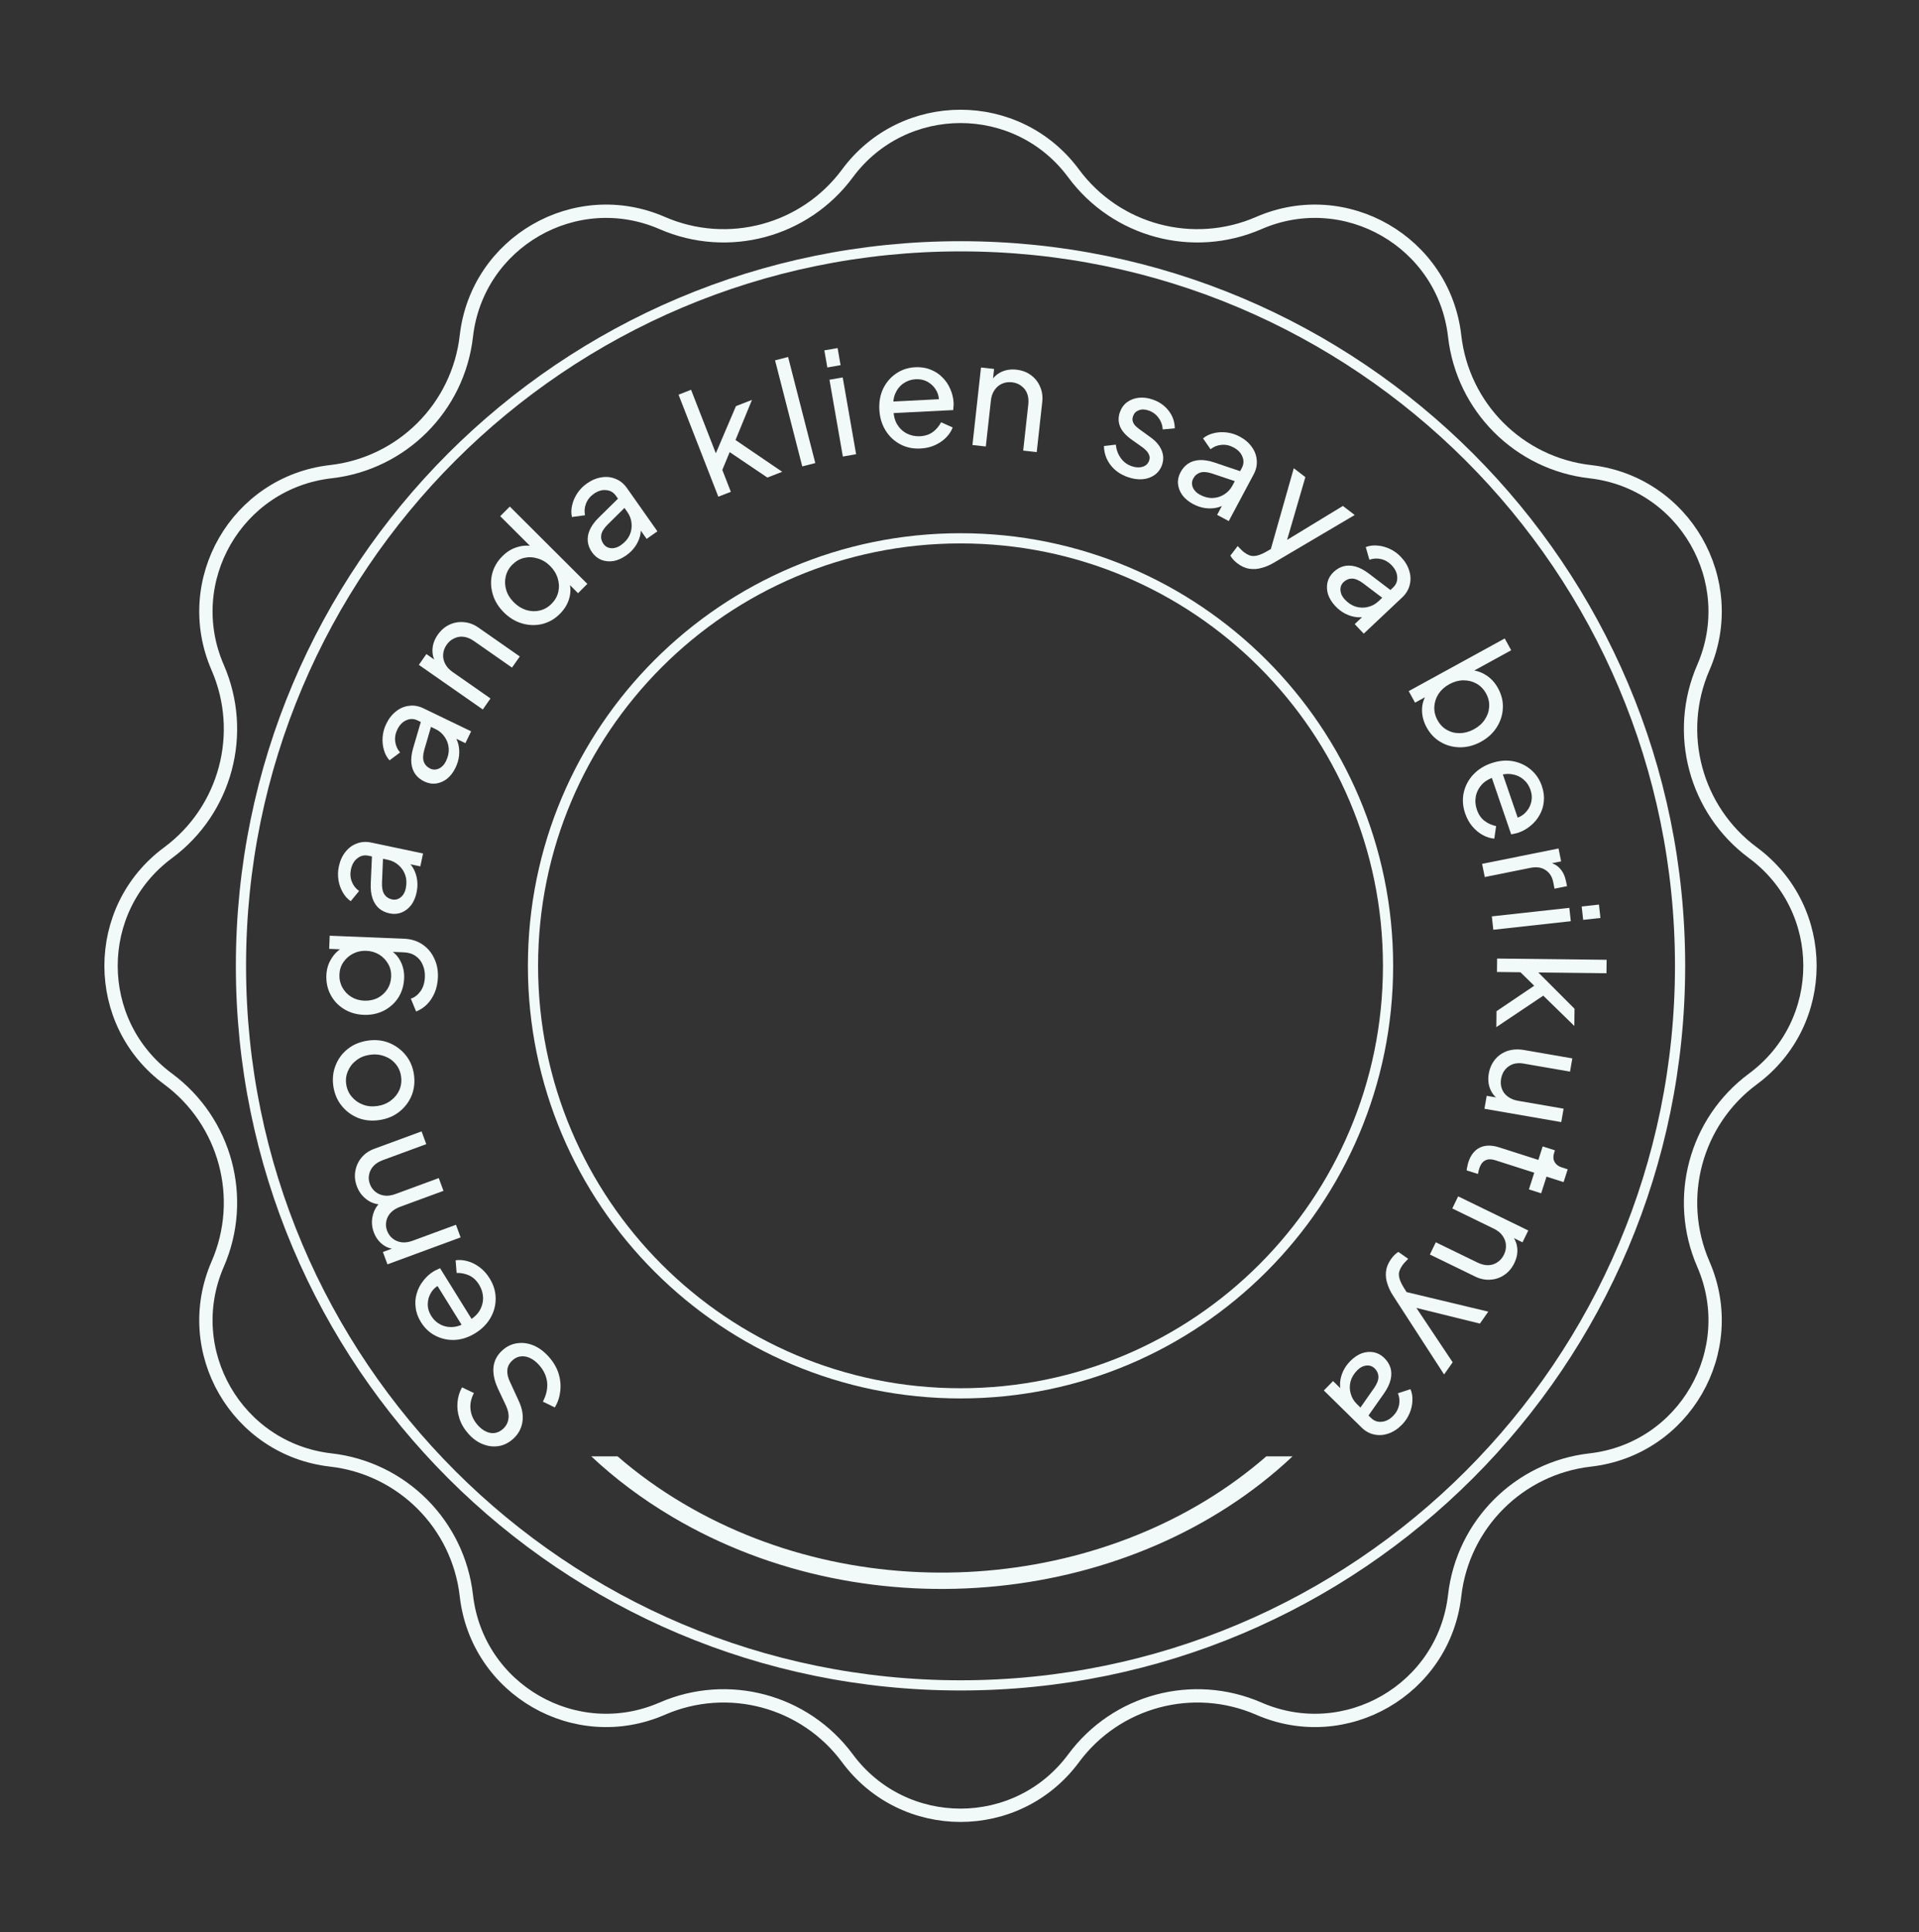 <svg width="144" height="145" viewBox="0 0 144 145" fill="none" xmlns="http://www.w3.org/2000/svg">
<rect x="0" y="0" width="144" height="145" fill="#333333" stroke="none"/>
<path d="M41.18 101.814C41.523 102.198 41.766 102.611 41.91 103.055C42.049 103.503 42.093 103.949 42.042 104.392C41.992 104.835 41.856 105.243 41.635 105.615L40.737 105.18C40.996 104.687 41.102 104.204 41.057 103.73C41.002 103.255 40.801 102.823 40.453 102.435C40.241 102.197 40.018 102.023 39.783 101.913C39.548 101.802 39.32 101.759 39.099 101.782C38.867 101.805 38.659 101.898 38.476 102.062C38.222 102.289 38.087 102.54 38.072 102.816C38.046 103.091 38.118 103.4 38.289 103.743L38.94 105.156C39.195 105.713 39.281 106.238 39.197 106.731C39.113 107.223 38.882 107.638 38.504 107.976C38.175 108.27 37.817 108.45 37.428 108.515C37.03 108.58 36.636 108.534 36.245 108.379C35.843 108.223 35.481 107.965 35.158 107.603C34.835 107.242 34.608 106.857 34.477 106.45C34.342 106.038 34.293 105.63 34.331 105.227C34.363 104.829 34.477 104.456 34.67 104.108L35.561 104.535C35.337 104.969 35.254 105.392 35.313 105.805C35.366 106.223 35.55 106.608 35.863 106.959C36.056 107.174 36.265 107.332 36.49 107.432C36.705 107.531 36.923 107.564 37.146 107.53C37.358 107.496 37.558 107.395 37.747 107.226C37.968 107.028 38.103 106.782 38.15 106.487C38.197 106.193 38.139 105.862 37.975 105.494L37.37 104.214C37.092 103.609 36.979 103.065 37.032 102.581C37.085 102.097 37.311 101.676 37.71 101.32C38.039 101.025 38.408 100.851 38.816 100.797C39.219 100.738 39.628 100.794 40.044 100.966C40.45 101.138 40.828 101.421 41.18 101.814Z" fill="#f1faf8"/>
<path d="M36.74 95.927C37.038 96.406 37.189 96.904 37.195 97.421C37.2 97.937 37.073 98.425 36.813 98.884C36.547 99.347 36.168 99.732 35.676 100.037C35.178 100.346 34.671 100.517 34.154 100.548C33.633 100.574 33.149 100.474 32.703 100.248C32.246 100.021 31.877 99.68 31.594 99.225C31.365 98.856 31.23 98.488 31.19 98.121C31.14 97.752 31.167 97.398 31.272 97.061C31.368 96.72 31.527 96.408 31.751 96.124C31.965 95.838 32.226 95.599 32.533 95.408C32.601 95.366 32.682 95.325 32.776 95.284C32.859 95.24 32.942 95.202 33.023 95.168L35.554 99.244L34.817 99.702L32.595 96.124L33.179 96.324C32.825 96.467 32.558 96.675 32.378 96.949C32.199 97.222 32.106 97.518 32.1 97.837C32.093 98.156 32.18 98.46 32.359 98.749C32.539 99.038 32.777 99.257 33.073 99.405C33.37 99.553 33.698 99.609 34.059 99.572C34.409 99.533 34.765 99.385 35.124 99.128C35.502 98.927 35.788 98.673 35.98 98.366C36.163 98.057 36.253 97.728 36.25 97.381C36.237 97.031 36.137 96.706 35.95 96.404C35.744 96.072 35.494 95.84 35.199 95.708C34.904 95.576 34.593 95.514 34.265 95.522L34.187 94.573C34.476 94.53 34.78 94.554 35.1 94.645C35.411 94.733 35.709 94.884 35.995 95.098C36.278 95.306 36.526 95.582 36.74 95.927Z" fill="#f1faf8"/>
<path d="M34.564 92.856L29.074 94.877L28.732 93.95L29.853 93.538L29.728 93.734C29.332 93.726 28.987 93.606 28.694 93.374C28.4 93.143 28.185 92.841 28.047 92.467C27.89 92.04 27.867 91.612 27.98 91.185C28.09 90.751 28.315 90.398 28.655 90.127L28.762 90.388C28.282 90.403 27.871 90.281 27.528 90.021C27.179 89.764 26.928 89.428 26.776 89.014C26.636 88.634 26.598 88.258 26.662 87.888C26.724 87.51 26.877 87.172 27.122 86.874C27.366 86.576 27.686 86.354 28.08 86.209L31.635 84.9L31.987 85.858L28.738 87.054C28.432 87.166 28.194 87.316 28.024 87.502C27.853 87.688 27.745 87.898 27.7 88.13C27.645 88.359 27.664 88.598 27.756 88.85C27.846 89.094 27.989 89.292 28.184 89.444C28.369 89.592 28.592 89.683 28.852 89.719C29.102 89.75 29.377 89.711 29.675 89.601L32.925 88.404L33.278 89.362L30.028 90.558C29.723 90.671 29.485 90.82 29.314 91.006C29.143 91.192 29.035 91.402 28.99 91.634C28.935 91.863 28.954 92.103 29.047 92.354C29.137 92.598 29.279 92.796 29.474 92.948C29.659 93.096 29.882 93.188 30.142 93.223C30.392 93.254 30.667 93.215 30.966 93.105L34.215 91.908L34.564 92.856Z" fill="#f1faf8"/>
<path d="M31.061 80.628C31.142 81.187 31.085 81.71 30.893 82.199C30.692 82.688 30.382 83.099 29.962 83.43C29.542 83.76 29.041 83.968 28.461 84.051C27.881 84.135 27.347 84.08 26.858 83.887C26.369 83.687 25.959 83.38 25.629 82.967C25.299 82.554 25.094 82.065 25.012 81.499C24.932 80.94 24.992 80.416 25.192 79.927C25.385 79.438 25.688 79.033 26.102 78.71C26.516 78.38 27.016 78.173 27.603 78.088C28.191 78.004 28.733 78.064 29.231 78.271C29.721 78.478 30.131 78.788 30.461 79.201C30.783 79.608 30.983 80.084 31.061 80.628ZM30.094 80.767C30.043 80.409 29.907 80.1 29.687 79.839C29.465 79.571 29.185 79.377 28.846 79.258C28.506 79.132 28.143 79.096 27.756 79.152C27.362 79.209 27.027 79.344 26.751 79.56C26.467 79.769 26.256 80.033 26.119 80.352C25.974 80.666 25.928 81.001 25.979 81.36C26.032 81.725 26.172 82.041 26.401 82.308C26.621 82.569 26.898 82.763 27.23 82.89C27.556 83.019 27.916 83.055 28.31 82.998C28.697 82.943 29.035 82.806 29.326 82.589C29.616 82.372 29.83 82.107 29.968 81.794C30.105 81.475 30.147 81.133 30.094 80.767Z" fill="#f1faf8"/>
<path d="M32.86 73.35C32.843 73.762 32.762 74.143 32.618 74.492C32.473 74.833 32.28 75.126 32.039 75.37C31.805 75.606 31.533 75.784 31.224 75.902L30.828 74.94C31.107 74.85 31.346 74.668 31.546 74.394C31.753 74.112 31.865 73.755 31.883 73.321C31.896 72.988 31.844 72.686 31.724 72.413C31.613 72.133 31.433 71.909 31.187 71.739C30.947 71.57 30.651 71.478 30.296 71.464L28.984 71.411L29.187 71.234C29.576 71.453 29.868 71.758 30.062 72.15C30.256 72.534 30.344 72.954 30.326 73.41C30.303 73.959 30.157 74.446 29.886 74.869C29.608 75.293 29.244 75.618 28.793 75.846C28.334 76.074 27.834 76.177 27.292 76.155C26.742 76.132 26.252 75.989 25.821 75.725C25.39 75.462 25.056 75.111 24.821 74.674C24.578 74.23 24.468 73.733 24.49 73.183C24.509 72.728 24.63 72.32 24.855 71.96C25.073 71.592 25.367 71.303 25.738 71.094L26.003 71.257L24.701 71.204L24.741 70.217L30.338 70.444C30.844 70.465 31.291 70.603 31.679 70.858C32.067 71.112 32.364 71.457 32.571 71.893C32.785 72.322 32.882 72.808 32.86 73.35ZM29.353 73.283C29.367 72.936 29.293 72.622 29.131 72.34C28.969 72.051 28.746 71.817 28.464 71.639C28.174 71.461 27.849 71.364 27.487 71.35C27.133 71.335 26.804 71.405 26.501 71.559C26.198 71.714 25.953 71.928 25.768 72.203C25.584 72.471 25.484 72.778 25.47 73.126C25.456 73.48 25.529 73.805 25.691 74.101C25.853 74.398 26.079 74.635 26.369 74.813C26.651 74.984 26.973 75.077 27.335 75.092C27.697 75.106 28.029 75.04 28.332 74.893C28.628 74.739 28.868 74.524 29.053 74.249C29.238 73.967 29.338 73.645 29.353 73.283Z" fill="#f1faf8"/>
<path d="M31.26 66.972C31.181 67.348 31.044 67.666 30.848 67.928C30.646 68.182 30.408 68.364 30.133 68.476C29.851 68.587 29.551 68.609 29.232 68.541C28.927 68.477 28.668 68.356 28.454 68.178C28.235 67.991 28.069 67.742 27.958 67.43C27.848 67.11 27.802 66.731 27.821 66.291L27.918 64.093L28.747 64.268L28.664 66.236C28.65 66.618 28.71 66.912 28.845 67.117C28.98 67.316 29.172 67.442 29.42 67.494C29.653 67.543 29.867 67.492 30.062 67.341C30.258 67.183 30.386 66.962 30.446 66.679C30.522 66.317 30.514 65.99 30.42 65.697C30.321 65.395 30.156 65.142 29.926 64.938C29.697 64.727 29.423 64.588 29.104 64.521L27.649 64.214C27.337 64.148 27.061 64.212 26.821 64.405C26.575 64.59 26.412 64.87 26.333 65.245C26.264 65.571 26.288 65.879 26.404 66.17C26.515 66.452 26.695 66.682 26.946 66.861L26.319 67.627C26.079 67.466 25.881 67.246 25.725 66.97C25.562 66.691 25.453 66.383 25.398 66.046C25.344 65.709 25.352 65.371 25.424 65.031C25.517 64.592 25.683 64.224 25.923 63.927C26.156 63.629 26.441 63.419 26.777 63.297C27.108 63.168 27.468 63.144 27.857 63.226L31.745 64.046L31.541 65.013L30.457 64.784L30.559 64.617C30.76 64.785 30.924 64.99 31.051 65.231C31.177 65.472 31.261 65.741 31.302 66.038C31.343 66.335 31.329 66.647 31.26 66.972Z" fill="#f1faf8"/>
<path d="M34.184 57.605C34.017 57.95 33.807 58.227 33.555 58.434C33.299 58.632 33.024 58.752 32.73 58.795C32.429 58.835 32.132 58.785 31.839 58.643C31.559 58.508 31.336 58.328 31.171 58.104C31.003 57.87 30.901 57.589 30.868 57.259C30.837 56.923 30.883 56.543 31.007 56.121L31.627 54.01L32.389 54.377L31.839 56.269C31.734 56.636 31.722 56.936 31.803 57.168C31.887 57.393 32.044 57.561 32.272 57.671C32.487 57.775 32.707 57.776 32.932 57.676C33.16 57.569 33.337 57.385 33.463 57.124C33.623 56.792 33.693 56.472 33.673 56.165C33.649 55.848 33.549 55.563 33.374 55.31C33.202 55.05 32.969 54.85 32.676 54.708L31.336 54.062C31.049 53.924 30.766 53.92 30.486 54.05C30.203 54.171 29.979 54.404 29.812 54.749C29.667 55.049 29.617 55.354 29.66 55.664C29.7 55.965 29.82 56.232 30.021 56.465L29.229 57.059C29.035 56.845 28.895 56.585 28.809 56.279C28.718 55.969 28.686 55.645 28.713 55.304C28.74 54.964 28.83 54.637 28.98 54.325C29.175 53.92 29.425 53.603 29.729 53.372C30.027 53.138 30.353 53.002 30.709 52.965C31.061 52.917 31.416 52.98 31.775 53.153L35.353 54.879L34.924 55.768L33.927 55.287L34.066 55.15C34.221 55.361 34.331 55.599 34.397 55.863C34.462 56.128 34.479 56.409 34.447 56.707C34.416 57.006 34.328 57.305 34.184 57.605Z" fill="#f1faf8"/>
<path d="M36.228 53.24L31.43 49.892L31.996 49.081L32.93 49.734L32.757 49.812C32.537 49.482 32.435 49.128 32.452 48.751C32.466 48.364 32.597 47.992 32.846 47.636C33.086 47.292 33.377 47.04 33.717 46.881C34.062 46.716 34.425 46.651 34.806 46.687C35.19 46.718 35.555 46.853 35.899 47.093L39.005 49.262L38.421 50.098L35.582 48.116C35.315 47.93 35.056 47.82 34.806 47.787C34.556 47.753 34.318 47.79 34.093 47.898C33.866 47.995 33.674 48.157 33.517 48.382C33.359 48.608 33.272 48.847 33.254 49.099C33.235 49.342 33.285 49.58 33.404 49.813C33.518 50.043 33.705 50.248 33.967 50.431L36.806 52.413L36.228 53.24Z" fill="#f1faf8"/>
<path d="M42.019 46.059C41.631 46.449 41.186 46.705 40.685 46.828C40.189 46.947 39.687 46.932 39.18 46.785C38.673 46.637 38.218 46.361 37.813 45.958C37.398 45.544 37.118 45.086 36.974 44.585C36.825 44.078 36.809 43.577 36.926 43.08C37.048 42.579 37.303 42.133 37.692 41.744C38.034 41.4 38.413 41.17 38.827 41.051C39.236 40.928 39.64 40.912 40.04 41.004L40.101 41.295L37.534 38.735L38.255 38.013L44.073 43.815L43.376 44.514L42.492 43.633L42.707 43.663C42.835 44.078 42.836 44.497 42.709 44.922C42.586 45.342 42.356 45.721 42.019 46.059ZM41.389 45.308C41.649 45.046 41.818 44.749 41.894 44.417C41.971 44.084 41.957 43.749 41.854 43.411C41.752 43.063 41.562 42.752 41.285 42.476C41.003 42.194 40.691 42.006 40.348 41.909C40.005 41.802 39.667 41.787 39.335 41.864C39.002 41.941 38.706 42.111 38.445 42.372C38.189 42.628 38.023 42.928 37.947 43.271C37.871 43.603 37.884 43.939 37.987 44.276C38.085 44.609 38.277 44.918 38.564 45.204C38.841 45.48 39.151 45.672 39.494 45.779C39.831 45.88 40.167 45.893 40.499 45.816C40.832 45.738 41.128 45.569 41.389 45.308Z" fill="#f1faf8"/>
<path d="M46.983 41.683C46.67 41.904 46.352 42.044 46.03 42.102C45.71 42.15 45.411 42.122 45.134 42.017C44.852 41.905 44.617 41.717 44.429 41.45C44.25 41.196 44.143 40.931 44.108 40.654C44.074 40.368 44.123 40.073 44.254 39.768C44.391 39.459 44.615 39.151 44.929 38.841L46.498 37.298L46.985 37.991L45.584 39.376C45.314 39.646 45.158 39.902 45.116 40.144C45.08 40.382 45.135 40.604 45.28 40.811C45.418 41.006 45.609 41.115 45.855 41.137C46.106 41.154 46.35 41.08 46.587 40.913C46.889 40.701 47.105 40.455 47.237 40.177C47.37 39.888 47.422 39.591 47.392 39.284C47.368 38.974 47.262 38.685 47.074 38.419L46.218 37.203C46.035 36.943 45.789 36.802 45.481 36.779C45.175 36.747 44.866 36.841 44.552 37.062C44.28 37.254 44.087 37.496 43.974 37.788C43.863 38.07 43.838 38.361 43.9 38.663L42.919 38.797C42.853 38.515 42.858 38.22 42.932 37.911C43.003 37.596 43.133 37.296 43.322 37.012C43.511 36.728 43.748 36.486 44.032 36.286C44.399 36.028 44.772 35.872 45.15 35.818C45.523 35.758 45.875 35.798 46.204 35.939C46.534 36.069 46.814 36.297 47.043 36.622L49.331 39.87L48.523 40.439L47.886 39.534L48.074 39.481C48.107 39.741 48.088 40.002 48.016 40.265C47.944 40.528 47.822 40.782 47.65 41.028C47.478 41.273 47.255 41.491 46.983 41.683Z" fill="#f1faf8"/>
<path d="M53.902 37.273L50.917 29.617L51.857 29.25L53.904 34.499L53.484 34.558L55.225 30.477L56.428 30.008L55.191 33.019L58.696 35.404L57.583 35.837L54.389 33.681L54.964 33.422L54.022 35.7L54.058 34.894L54.842 36.906L53.902 37.273Z" fill="#f1faf8"/>
<path d="M60.201 34.999L58.16 27.04L59.138 26.789L61.179 34.749L60.201 34.999Z" fill="#f1faf8"/>
<path d="M63.247 34.259L62.242 28.495L63.237 28.322L64.242 34.085L63.247 34.259ZM62.082 27.575L61.858 26.292L62.853 26.119L63.076 27.402L62.082 27.575Z" fill="#f1faf8"/>
<path d="M69.068 33.657C68.504 33.686 67.995 33.578 67.541 33.333C67.086 33.088 66.721 32.741 66.444 32.291C66.168 31.834 66.014 31.316 65.985 30.738C65.955 30.153 66.052 29.626 66.274 29.158C66.504 28.69 66.826 28.315 67.239 28.033C67.659 27.744 68.136 27.586 68.671 27.558C69.105 27.536 69.492 27.596 69.832 27.738C70.18 27.873 70.476 28.068 70.721 28.324C70.973 28.572 71.168 28.863 71.309 29.196C71.456 29.522 71.538 29.865 71.557 30.227C71.561 30.306 71.558 30.397 71.549 30.499C71.546 30.593 71.54 30.684 71.53 30.772L66.738 31.015L66.694 30.148L70.9 29.934L70.443 30.349C70.489 29.97 70.436 29.635 70.284 29.346C70.131 29.057 69.917 28.832 69.641 28.672C69.365 28.512 69.057 28.441 68.717 28.458C68.377 28.476 68.071 28.578 67.798 28.766C67.525 28.953 67.317 29.214 67.174 29.547C67.039 29.873 66.997 30.256 67.048 30.695C67.041 31.123 67.125 31.495 67.3 31.813C67.483 32.122 67.727 32.36 68.032 32.525C68.345 32.683 68.678 32.754 69.032 32.736C69.422 32.716 69.747 32.609 70.005 32.414C70.263 32.22 70.468 31.978 70.62 31.687L71.488 32.078C71.386 32.351 71.218 32.606 70.983 32.843C70.756 33.072 70.479 33.26 70.153 33.407C69.835 33.553 69.473 33.637 69.068 33.657Z" fill="#f1faf8"/>
<path d="M72.972 33.394L73.613 27.578L74.595 27.687L74.47 28.82L74.319 28.705C74.503 28.354 74.764 28.095 75.103 27.928C75.45 27.756 75.839 27.693 76.271 27.741C76.688 27.787 77.048 27.921 77.351 28.144C77.661 28.367 77.892 28.655 78.042 29.006C78.2 29.358 78.256 29.743 78.21 30.16L77.795 33.926L76.78 33.814L77.16 30.372C77.196 30.049 77.168 29.769 77.078 29.533C76.987 29.297 76.841 29.107 76.638 28.96C76.444 28.808 76.21 28.717 75.937 28.687C75.664 28.657 75.412 28.694 75.182 28.8C74.96 28.899 74.775 29.057 74.627 29.274C74.48 29.483 74.389 29.746 74.355 30.063L73.975 33.505L72.972 33.394Z" fill="#f1faf8"/>
<path d="M84.621 35.799C84.068 35.604 83.635 35.298 83.322 34.88C83.008 34.463 82.848 33.992 82.841 33.468L83.729 33.367C83.77 33.749 83.894 34.085 84.1 34.372C84.305 34.659 84.575 34.862 84.909 34.98C85.21 35.086 85.484 35.102 85.733 35.029C85.981 34.955 86.146 34.802 86.228 34.57C86.286 34.407 86.284 34.26 86.222 34.131C86.169 33.997 86.088 33.88 85.977 33.78C85.869 33.673 85.766 33.586 85.666 33.52L84.92 32.992C84.472 32.673 84.179 32.34 84.041 31.992C83.91 31.646 83.907 31.296 84.032 30.941C84.147 30.613 84.329 30.359 84.577 30.178C84.835 29.993 85.131 29.882 85.465 29.847C85.807 29.814 86.159 29.861 86.52 29.989C87.005 30.16 87.395 30.435 87.69 30.816C87.993 31.199 88.148 31.641 88.155 32.142L87.251 32.226C87.229 31.896 87.124 31.606 86.936 31.355C86.751 31.098 86.504 30.915 86.197 30.807C85.917 30.708 85.67 30.702 85.456 30.787C85.244 30.866 85.101 31.011 85.026 31.223C84.971 31.38 84.966 31.524 85.012 31.655C85.06 31.779 85.132 31.889 85.229 31.985C85.328 32.074 85.427 32.154 85.524 32.227L86.331 32.811C86.735 33.099 87.012 33.423 87.162 33.783C87.318 34.145 87.329 34.517 87.194 34.9C87.086 35.207 86.903 35.453 86.646 35.638C86.388 35.824 86.085 35.932 85.737 35.962C85.389 35.993 85.016 35.939 84.621 35.799Z" fill="#f1faf8"/>
<path d="M89.528 37.824C89.19 37.643 88.922 37.422 88.725 37.161C88.537 36.897 88.428 36.618 88.397 36.322C88.369 36.02 88.432 35.726 88.585 35.439C88.732 35.164 88.921 34.949 89.151 34.793C89.392 34.634 89.677 34.545 90.008 34.524C90.345 34.507 90.722 34.569 91.14 34.709L93.224 35.415L92.825 36.162L90.958 35.535C90.595 35.415 90.296 35.391 90.061 35.463C89.832 35.538 89.659 35.687 89.54 35.91C89.427 36.121 89.416 36.341 89.507 36.57C89.605 36.803 89.781 36.987 90.037 37.123C90.362 37.297 90.679 37.38 90.987 37.371C91.305 37.36 91.593 37.272 91.853 37.108C92.12 36.946 92.33 36.722 92.483 36.435L93.183 35.123C93.333 34.842 93.348 34.559 93.23 34.274C93.121 33.986 92.897 33.752 92.558 33.572C92.265 33.415 91.962 33.352 91.65 33.383C91.349 33.41 91.077 33.52 90.836 33.711L90.274 32.895C90.496 32.709 90.762 32.581 91.071 32.508C91.384 32.428 91.71 32.41 92.049 32.451C92.388 32.492 92.71 32.594 93.017 32.758C93.413 32.969 93.72 33.231 93.938 33.545C94.16 33.852 94.282 34.183 94.305 34.54C94.338 34.894 94.261 35.246 94.074 35.597L92.204 39.103L91.332 38.638L91.853 37.661L91.986 37.806C91.768 37.952 91.526 38.053 91.259 38.107C90.992 38.161 90.71 38.167 90.414 38.124C90.117 38.08 89.822 37.98 89.528 37.824Z" fill="#f1faf8"/>
<path d="M92.842 42.267C92.739 42.188 92.642 42.1 92.552 42.004C92.462 41.907 92.387 41.803 92.326 41.693L92.874 40.978C92.928 41.038 92.997 41.109 93.08 41.191C93.165 41.283 93.253 41.364 93.345 41.435C93.614 41.642 93.864 41.738 94.095 41.723C94.326 41.719 94.615 41.621 94.962 41.431L95.79 40.959L95.238 41.643L97.084 35.137L97.954 35.804L96.455 40.949L96.196 40.75L100.769 37.966L101.656 38.646L95.579 42.233C95.291 42.405 94.993 42.532 94.684 42.614C94.376 42.706 94.067 42.728 93.756 42.681C93.445 42.635 93.141 42.497 92.842 42.267Z" fill="#f1faf8"/>
<path d="M100.205 45.486C99.942 45.207 99.759 44.912 99.655 44.602C99.562 44.292 99.548 43.992 99.613 43.702C99.683 43.407 99.836 43.148 100.073 42.925C100.299 42.711 100.547 42.567 100.815 42.493C101.094 42.42 101.393 42.426 101.713 42.512C102.038 42.603 102.376 42.782 102.726 43.048L104.477 44.382L103.861 44.963L102.29 43.773C101.985 43.544 101.709 43.426 101.464 43.418C101.223 43.416 101.011 43.502 100.827 43.676C100.653 43.84 100.573 44.045 100.586 44.291C100.604 44.542 100.713 44.773 100.911 44.984C101.164 45.253 101.438 45.432 101.732 45.523C102.037 45.614 102.339 45.622 102.638 45.549C102.942 45.481 103.212 45.336 103.449 45.112L104.531 44.092C104.763 43.873 104.868 43.61 104.846 43.303C104.835 42.995 104.697 42.702 104.434 42.423C104.206 42.181 103.939 42.024 103.634 41.954C103.339 41.884 103.047 41.901 102.757 42.005L102.485 41.053C102.755 40.948 103.047 40.91 103.364 40.94C103.686 40.965 104.001 41.051 104.309 41.198C104.617 41.345 104.89 41.545 105.128 41.798C105.436 42.124 105.643 42.471 105.75 42.837C105.863 43.199 105.873 43.553 105.781 43.898C105.699 44.244 105.513 44.553 105.224 44.826L102.333 47.552L101.656 46.834L102.461 46.074L102.54 46.253C102.287 46.322 102.026 46.34 101.756 46.307C101.485 46.273 101.216 46.188 100.949 46.053C100.682 45.917 100.434 45.728 100.205 45.486Z" fill="#f1faf8"/>
<path d="M107.051 54.581C106.825 54.169 106.71 53.741 106.706 53.297C106.705 52.86 106.823 52.457 107.058 52.089L107.278 52.129L106.184 52.729L105.708 51.863L112.913 47.911L113.398 48.796L110.22 50.54L110.365 50.286C110.774 50.309 111.158 50.437 111.517 50.67C111.882 50.899 112.181 51.226 112.414 51.651C112.679 52.133 112.798 52.629 112.772 53.138C112.75 53.654 112.596 54.135 112.312 54.579C112.034 55.021 111.639 55.382 111.125 55.664C110.623 55.939 110.109 56.077 109.581 56.078C109.053 56.079 108.566 55.95 108.118 55.692C107.675 55.44 107.319 55.07 107.051 54.581ZM107.871 54.044C108.049 54.368 108.286 54.613 108.584 54.78C108.882 54.947 109.206 55.025 109.555 55.015C109.914 55.008 110.265 54.91 110.608 54.722C110.963 54.527 111.234 54.284 111.42 53.992C111.616 53.702 111.724 53.387 111.744 53.047C111.769 52.702 111.693 52.368 111.516 52.045C111.338 51.721 111.099 51.473 110.798 51.3C110.5 51.133 110.17 51.05 109.807 51.051C109.454 51.055 109.103 51.152 108.754 51.344C108.411 51.532 108.141 51.775 107.942 52.074C107.752 52.376 107.648 52.698 107.629 53.038C107.613 53.386 107.693 53.721 107.871 54.044Z" fill="#f1faf8"/>
<path d="M109.945 61.042C109.762 60.508 109.726 59.989 109.836 59.484C109.946 58.98 110.18 58.533 110.536 58.143C110.898 57.751 111.354 57.461 111.901 57.274C112.456 57.084 112.989 57.031 113.5 57.116C114.013 57.208 114.462 57.414 114.847 57.733C115.241 58.057 115.525 58.473 115.699 58.979C115.839 59.39 115.888 59.779 115.846 60.145C115.812 60.516 115.706 60.855 115.528 61.16C115.359 61.471 115.133 61.739 114.852 61.966C114.579 62.197 114.271 62.371 113.929 62.489C113.854 62.514 113.766 62.537 113.665 62.556C113.574 62.58 113.485 62.599 113.398 62.613L111.843 58.074L112.664 57.793L114.03 61.777L113.505 61.452C113.882 61.392 114.189 61.248 114.425 61.022C114.661 60.796 114.818 60.528 114.895 60.218C114.973 59.909 114.957 59.593 114.846 59.271C114.736 58.949 114.553 58.683 114.297 58.472C114.041 58.262 113.734 58.134 113.374 58.089C113.024 58.048 112.644 58.113 112.236 58.284C111.823 58.395 111.488 58.578 111.231 58.834C110.984 59.095 110.823 59.395 110.748 59.734C110.682 60.078 110.707 60.418 110.822 60.753C110.948 61.123 111.141 61.405 111.399 61.6C111.656 61.794 111.946 61.925 112.267 61.991L112.131 62.933C111.84 62.91 111.548 62.818 111.256 62.658C110.974 62.503 110.717 62.289 110.485 62.016C110.257 61.75 110.077 61.425 109.945 61.042Z" fill="#f1faf8"/>
<path d="M111.215 64.825L116.951 63.67L117.146 64.639L116.093 64.851L116.22 64.714C116.574 64.784 116.856 64.941 117.068 65.186C117.287 65.43 117.436 65.75 117.516 66.148L117.587 66.499L116.651 66.687L116.55 66.187C116.469 65.783 116.275 65.482 115.97 65.285C115.671 65.087 115.292 65.034 114.831 65.127L111.415 65.815L111.215 64.825Z" fill="#f1faf8"/>
<path d="M111.945 68.766L117.761 68.126L117.871 69.129L112.056 69.77L111.945 68.766ZM118.689 68.024L119.984 67.881L120.094 68.885L118.799 69.027L118.689 68.024Z" fill="#f1faf8"/>
<path d="M112.343 71.93L120.56 72.024L120.548 73.033L114.915 72.969L115.017 72.557L118.151 75.698L118.136 76.99L115.806 74.716L112.284 77.075L112.298 75.881L115.492 73.724L115.518 74.354L113.757 72.63L114.491 72.964L112.331 72.939L112.343 71.93Z" fill="#f1faf8"/>
<path d="M111.717 80.561C111.789 80.147 111.95 79.79 112.201 79.488C112.45 79.193 112.762 78.983 113.136 78.857C113.516 78.739 113.931 78.719 114.38 78.797L117.985 79.422L117.813 80.416L114.315 79.81C114.03 79.761 113.77 79.775 113.537 79.852C113.302 79.936 113.106 80.071 112.949 80.257C112.79 80.45 112.688 80.681 112.641 80.953C112.594 81.223 112.613 81.473 112.699 81.701C112.783 81.936 112.929 82.13 113.137 82.283C113.345 82.444 113.605 82.552 113.919 82.606L117.331 83.197L117.156 84.203L111.391 83.204L111.56 82.23L112.683 82.425L112.559 82.569C112.219 82.37 111.974 82.089 111.824 81.725C111.68 81.37 111.644 80.982 111.717 80.561Z" fill="#f1faf8"/>
<path d="M110.18 87.227C110.354 86.682 110.644 86.311 111.049 86.115C111.452 85.924 111.936 85.92 112.501 86.101L115.437 87.041L115.761 86.028L116.681 86.322L116.615 86.529C116.536 86.777 116.549 86.998 116.654 87.191C116.759 87.384 116.936 87.521 117.184 87.6L117.639 87.746L117.331 88.707L116.049 88.297L115.649 89.548L114.728 89.253L115.129 88.002L112.224 87.072C112.038 87.012 111.867 86.988 111.712 86.999C111.554 87.017 111.412 87.082 111.285 87.193C111.165 87.307 111.068 87.477 110.996 87.705C110.98 87.753 110.965 87.812 110.95 87.884C110.932 87.962 110.917 88.033 110.904 88.097L110.056 87.826C110.064 87.729 110.083 87.625 110.111 87.513C110.133 87.398 110.155 87.303 110.18 87.227Z" fill="#f1faf8"/>
<path d="M109.419 89.776L114.68 92.337L114.248 93.225L113.223 92.726L113.382 92.623C113.651 92.914 113.806 93.248 113.849 93.623C113.895 94.007 113.824 94.395 113.633 94.785C113.45 95.163 113.202 95.457 112.89 95.667C112.576 95.884 112.227 96.004 111.846 96.028C111.461 96.058 111.08 95.981 110.702 95.797L107.296 94.139L107.742 93.222L110.856 94.737C111.149 94.88 111.421 94.948 111.674 94.942C111.926 94.936 112.155 94.863 112.361 94.721C112.57 94.59 112.734 94.4 112.855 94.153C112.975 93.906 113.024 93.656 113.002 93.403C112.983 93.161 112.897 92.934 112.742 92.722C112.595 92.513 112.377 92.339 112.091 92.2L108.978 90.684L109.419 89.776Z" fill="#f1faf8"/>
<path d="M104.38 94.485C104.455 94.379 104.539 94.278 104.631 94.184C104.724 94.09 104.824 94.01 104.932 93.945L105.669 94.463C105.612 94.52 105.544 94.592 105.465 94.678C105.377 94.766 105.299 94.858 105.232 94.952C105.037 95.231 104.951 95.484 104.975 95.714C104.99 95.945 105.099 96.23 105.303 96.568L105.81 97.376L105.103 96.853L111.68 98.427L111.049 99.324L105.847 98.04L106.035 97.773L109.007 102.227L108.363 103.141L104.528 97.218C104.344 96.938 104.205 96.645 104.11 96.34C104.005 96.036 103.97 95.728 104.004 95.415C104.038 95.103 104.163 94.793 104.38 94.485Z" fill="#f1faf8"/>
<path d="M101.323 102.136C101.592 101.863 101.879 101.668 102.185 101.553C102.491 101.448 102.791 101.422 103.083 101.475C103.38 101.534 103.645 101.678 103.877 101.906C104.099 102.124 104.252 102.366 104.337 102.631C104.421 102.906 104.426 103.206 104.352 103.529C104.274 103.857 104.108 104.201 103.855 104.562L102.59 106.362L101.985 105.769L103.115 104.154C103.332 103.84 103.439 103.56 103.437 103.314C103.43 103.074 103.336 102.865 103.155 102.688C102.985 102.52 102.777 102.448 102.531 102.471C102.281 102.498 102.054 102.616 101.851 102.822C101.593 103.086 101.424 103.366 101.345 103.663C101.266 103.971 101.268 104.273 101.353 104.569C101.432 104.87 101.588 105.135 101.821 105.363L102.882 106.405C103.109 106.628 103.376 106.723 103.683 106.69C103.989 106.666 104.277 106.518 104.546 106.244C104.779 106.007 104.925 105.734 104.984 105.427C105.042 105.129 105.014 104.838 104.899 104.552L105.84 104.245C105.955 104.51 106.004 104.801 105.986 105.118C105.974 105.441 105.9 105.759 105.765 106.072C105.63 106.386 105.44 106.666 105.197 106.914C104.882 107.234 104.544 107.455 104.182 107.576C103.825 107.702 103.472 107.725 103.123 107.647C102.775 107.578 102.458 107.404 102.174 107.126L99.34 104.342L100.032 103.637L100.822 104.413L100.646 104.499C100.567 104.249 100.539 103.988 100.562 103.717C100.585 103.445 100.66 103.173 100.785 102.901C100.911 102.629 101.09 102.374 101.323 102.136Z" fill="#f1faf8"/>
<path d="M44.369 109.287C46.15 110.958 48.177 112.483 50.441 113.824C65.283 122.613 85.177 120.416 96.991 109.287H95.021C83.591 119.246 65.125 121.028 51.255 112.815C49.461 111.753 47.822 110.57 46.344 109.287H44.369Z" fill="#f1faf8"/>
<path d="M49.692 16.736C54.627 18.883 60.39 17.339 63.591 13.012C67.81 7.309 76.342 7.309 80.562 13.012C83.762 17.339 89.525 18.883 94.46 16.736C100.966 13.907 108.355 18.173 109.157 25.222C109.766 30.569 113.985 34.788 119.332 35.396C126.381 36.199 130.647 43.588 127.817 50.094C125.671 55.028 127.215 60.792 131.541 63.992C137.245 68.211 137.245 76.744 131.541 80.963C127.215 84.163 125.671 89.927 127.817 94.861C130.647 101.367 126.381 108.756 119.332 109.559C113.985 110.167 109.766 114.386 109.157 119.733C108.355 126.782 100.966 131.048 94.46 128.219C89.525 126.072 83.762 127.616 80.562 131.943C76.342 137.646 67.81 137.646 63.591 131.943C60.39 127.616 54.627 126.072 49.692 128.219C43.186 131.048 35.797 126.782 34.995 119.733C34.386 114.386 30.167 110.167 24.821 109.559C17.771 108.756 13.505 101.367 16.335 94.861C18.482 89.927 16.937 84.163 12.611 80.963C6.907 76.744 6.907 68.211 12.611 63.992C16.937 60.792 18.482 55.028 16.335 50.094C13.505 43.588 17.771 36.199 24.821 35.396C30.167 34.788 34.386 30.569 34.995 25.222C35.797 18.173 43.186 13.907 49.692 16.736Z" stroke="#f1faf8"/>
<path d="M104.158 72.477C104.158 90.195 89.794 104.558 72.076 104.558C54.359 104.558 39.995 90.195 39.995 72.477C39.995 54.76 54.359 40.396 72.076 40.396C89.794 40.396 104.158 54.76 104.158 72.477Z" stroke="#f1faf8" stroke-width="0.765"/>
<path d="M126.071 72.478C126.071 102.298 101.897 126.473 72.076 126.473C42.255 126.473 18.081 102.298 18.081 72.478C18.081 42.657 42.255 18.482 72.076 18.482C101.897 18.482 126.071 42.657 126.071 72.478Z" stroke="#f1faf8" stroke-width="0.765"/>
</svg>
